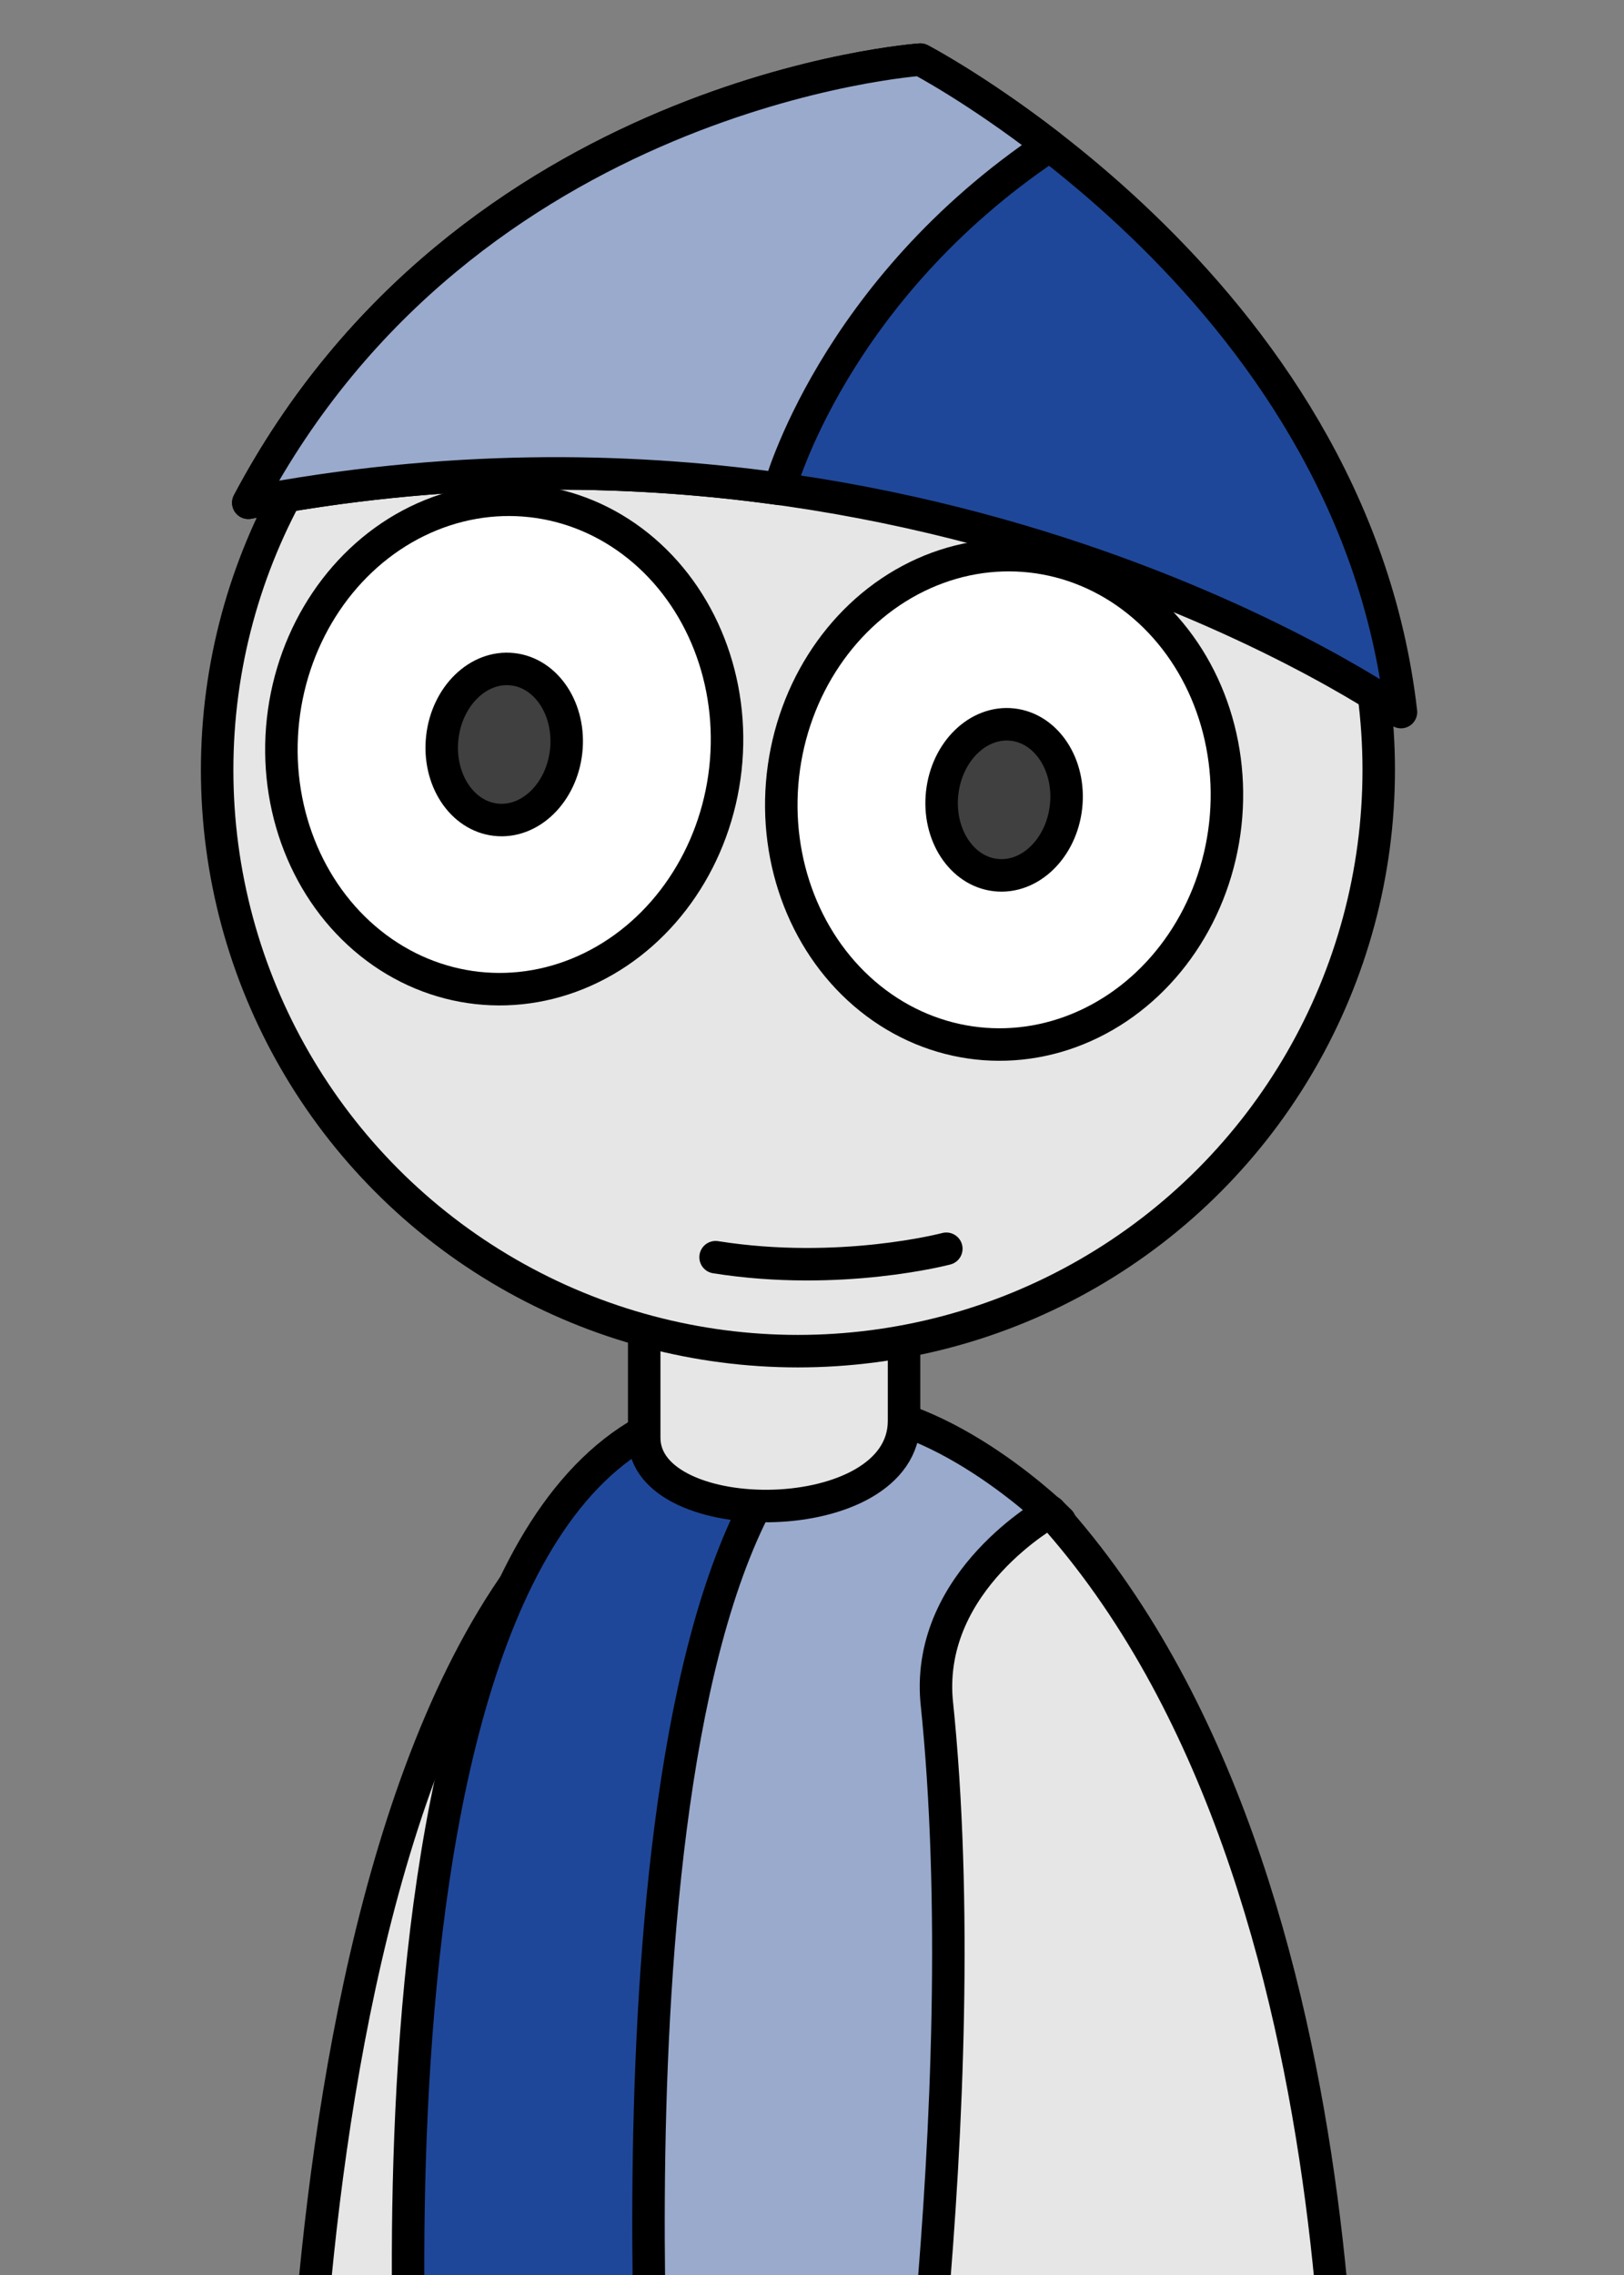<?xml version="1.0" encoding="UTF-8" standalone="no"?>
<!-- Created with Inkscape (http://www.inkscape.org/) -->

<svg
   xmlns:dc="http://purl.org/dc/elements/1.1/"
   xmlns:cc="http://creativecommons.org/ns#"
   xmlns:rdf="http://www.w3.org/1999/02/22-rdf-syntax-ns#"
   xmlns:svg="http://www.w3.org/2000/svg"
   xmlns="http://www.w3.org/2000/svg"
   xmlns:sodipodi="http://sodipodi.sourceforge.net/DTD/sodipodi-0.dtd"
   xmlns:inkscape="http://www.inkscape.org/namespaces/inkscape"
   width="500"
   height="700"
   viewBox="0 0 500 700"
   id="svg2"
   version="1.1"
   inkscape:version="0.91 r13725"
   sodipodi:docname="melanie.svg">
  <rect x="0" y="0" width="500" height="700" fill="#808080" stroke="none"/>
  <defs
     id="defs4" />
  <sodipodi:namedview
     id="base"
     pagecolor="#ffffff"
     bordercolor="#666666"
     borderopacity="1.0"
     inkscape:pageopacity="0.0"
     inkscape:pageshadow="2"
     inkscape:zoom="0.70710678"
     inkscape:cx="497.21608"
     inkscape:cy="298.30694"
     inkscape:document-units="px"
     inkscape:current-layer="layer1"
     showgrid="false"
     units="px"
     inkscape:window-width="1600"
     inkscape:window-height="847"
     inkscape:window-x="-8"
     inkscape:window-y="-8"
     inkscape:window-maximized="1"
     fit-margin-top="0"
     fit-margin-left="0"
     fit-margin-right="0"
     fit-margin-bottom="0"
     inkscape:snap-global="false"
     showguides="false" />
  <g
     inkscape:label="Layer 1"
     inkscape:groupmode="layer"
     id="layer1"
     transform="translate(48.374,-442.362)">
    <path
       style="fill:#e6e6e6;fill-opacity:1;fill-rule:evenodd;stroke:#000000;stroke-width:10;stroke-linecap:round;stroke-linejoin:round;stroke-miterlimit:4;stroke-dasharray:none;stroke-opacity:1"
       d="m 187.965,877.473 c -152,20 -144,370 -144,370 l 75,0"
       id="path4203"
       inkscape:connector-curvature="0"
       sodipodi:nodetypes="cc" />
    <path
       style="fill:#1f4799;fill-opacity:1;fill-rule:evenodd;stroke:#000000;stroke-width:10;stroke-linecap:round;stroke-linejoin:round;stroke-miterlimit:4;stroke-dasharray:none;stroke-opacity:1"
       d="m 344.965,1208.473 c 0,0 -30,-334 -162,-334 -132,0 -103,340 -103,340"
       id="path4195"
       inkscape:connector-curvature="0"
       sodipodi:nodetypes="czc" />
    <path
       style="fill:#99aacc;fill-opacity:1;fill-rule:evenodd;stroke:#000000;stroke-width:10;stroke-linecap:round;stroke-linejoin:round;stroke-miterlimit:4;stroke-dasharray:none;stroke-opacity:1"
       d="m 153.965,1211.473 c 0,0 -21.077,-284.353 55,-336 34,0 69,35 69,35 l 20,305"
       id="path4205"
       inkscape:connector-curvature="0"
       sodipodi:nodetypes="cccc" />
    <path
       style="fill:#e6e6e6;fill-opacity:1;fill-rule:evenodd;stroke:#000000;stroke-width:10;stroke-linecap:round;stroke-linejoin:round;stroke-miterlimit:4;stroke-dasharray:none;stroke-opacity:1"
       d="m 149.965,794.509 0,90.215 c 0,28.904 80,28.804 80,-5.202 l 0,-81.613"
       id="path4207"
       inkscape:connector-curvature="0"
       sodipodi:nodetypes="cssc" />
    <ellipse
       style="opacity:1;fill:#e6e6e6;fill-opacity:1;stroke:#000000;stroke-width:10;stroke-linecap:round;stroke-linejoin:round;stroke-miterlimit:4;stroke-dasharray:none;stroke-dashoffset:0;stroke-opacity:1"
       id="path4150"
       cx="197.295"
       cy="679.278"
       rx="178.815"
       ry="178.827" />
    <ellipse
       style="opacity:1;fill:#ffffff;fill-opacity:1;stroke:#000000;stroke-width:10;stroke-linecap:round;stroke-linejoin:round;stroke-miterlimit:4;stroke-dasharray:none;stroke-dashoffset:0;stroke-opacity:1"
       id="path4154"
       cx="180.056"
       cy="655.56"
       rx="68.512"
       ry="75.368"
       transform="matrix(0.994,0.11,-0.11,0.994,0,0)" />
    <ellipse
       ry="23.295"
       rx="19.183"
       cy="655.56"
       cx="180.056"
       id="ellipse4156"
       style="opacity:1;fill:#404040;fill-opacity:1;stroke:#000000;stroke-width:10;stroke-linecap:round;stroke-linejoin:round;stroke-miterlimit:4;stroke-dasharray:none;stroke-dashoffset:0;stroke-opacity:1"
       transform="matrix(0.994,0.11,-0.11,0.994,0,0)" />
    <ellipse
       ry="75.368"
       rx="68.512"
       cy="655.56"
       cx="334.892"
       id="ellipse4158"
       style="opacity:1;fill:#ffffff;fill-opacity:1;stroke:#000000;stroke-width:10;stroke-linecap:round;stroke-linejoin:round;stroke-miterlimit:4;stroke-dasharray:none;stroke-dashoffset:0;stroke-opacity:1"
       transform="matrix(0.994,0.11,-0.11,0.994,0,0)" />
    <ellipse
       style="opacity:1;fill:#404040;fill-opacity:1;stroke:#000000;stroke-width:10;stroke-linecap:round;stroke-linejoin:round;stroke-miterlimit:4;stroke-dasharray:none;stroke-dashoffset:0;stroke-opacity:1"
       id="ellipse4160"
       cx="334.892"
       cy="655.56"
       rx="19.183"
       ry="23.295"
       transform="matrix(0.994,0.11,-0.11,0.994,0,0)" />
    <path
       style="fill:none;fill-rule:evenodd;stroke:#000000;stroke-width:10;stroke-linecap:round;stroke-linejoin:round;stroke-miterlimit:4;stroke-dasharray:none;stroke-opacity:1"
       d="m 171.94,829.195 c 38.339,6.07 71.041,-2.601 71.041,-2.601"
       id="path4162"
       inkscape:connector-curvature="0" />
    <path
       style="fill:#1f4799;fill-opacity:1;fill-rule:evenodd;stroke:#000000;stroke-width:10;stroke-linecap:round;stroke-linejoin:round;stroke-miterlimit:4;stroke-dasharray:none;stroke-opacity:1"
       d="M 28.073,597.058 C 235.722,557.319 382.96,661.464 382.96,661.464 367.887,529.913 234.976,460.711 234.976,460.711 c 0,0 -139.763,9.592 -206.903,136.347 z"
       id="path4164"
       inkscape:connector-curvature="0"
       sodipodi:nodetypes="cccc" />
    <path
       style="fill:#99aacc;fill-opacity:1;fill-rule:evenodd;stroke:#000000;stroke-width:10;stroke-linecap:round;stroke-linejoin:round;stroke-miterlimit:4;stroke-dasharray:none;stroke-opacity:1"
       d="m 234.977,460.71 c 0,0 -139.764,9.593 -206.903,136.348 60.326,-11.545 115.538,-10.933 163.538,-4.271 0,0 16.448,-60.96 83.164,-105.602 -22.648,-17.511 -39.799,-26.474 -39.799,-26.474 z"
       id="path4174"
       inkscape:connector-curvature="0"
       sodipodi:nodetypes="ccccc" />
    <path
       style="fill:#e6e6e6;fill-opacity:1;fill-rule:evenodd;stroke:#000000;stroke-width:10;stroke-linecap:round;stroke-linejoin:round;stroke-miterlimit:4;stroke-dasharray:none;stroke-opacity:1"
       d="m 226.965,1250.473 c 0,0 26,-161 13,-285 -3,-37 35,-58 35,-58 104,115 89,337 89,337"
       id="path4201"
       inkscape:connector-curvature="0"
       sodipodi:nodetypes="cccc" />
  </g>
</svg>
